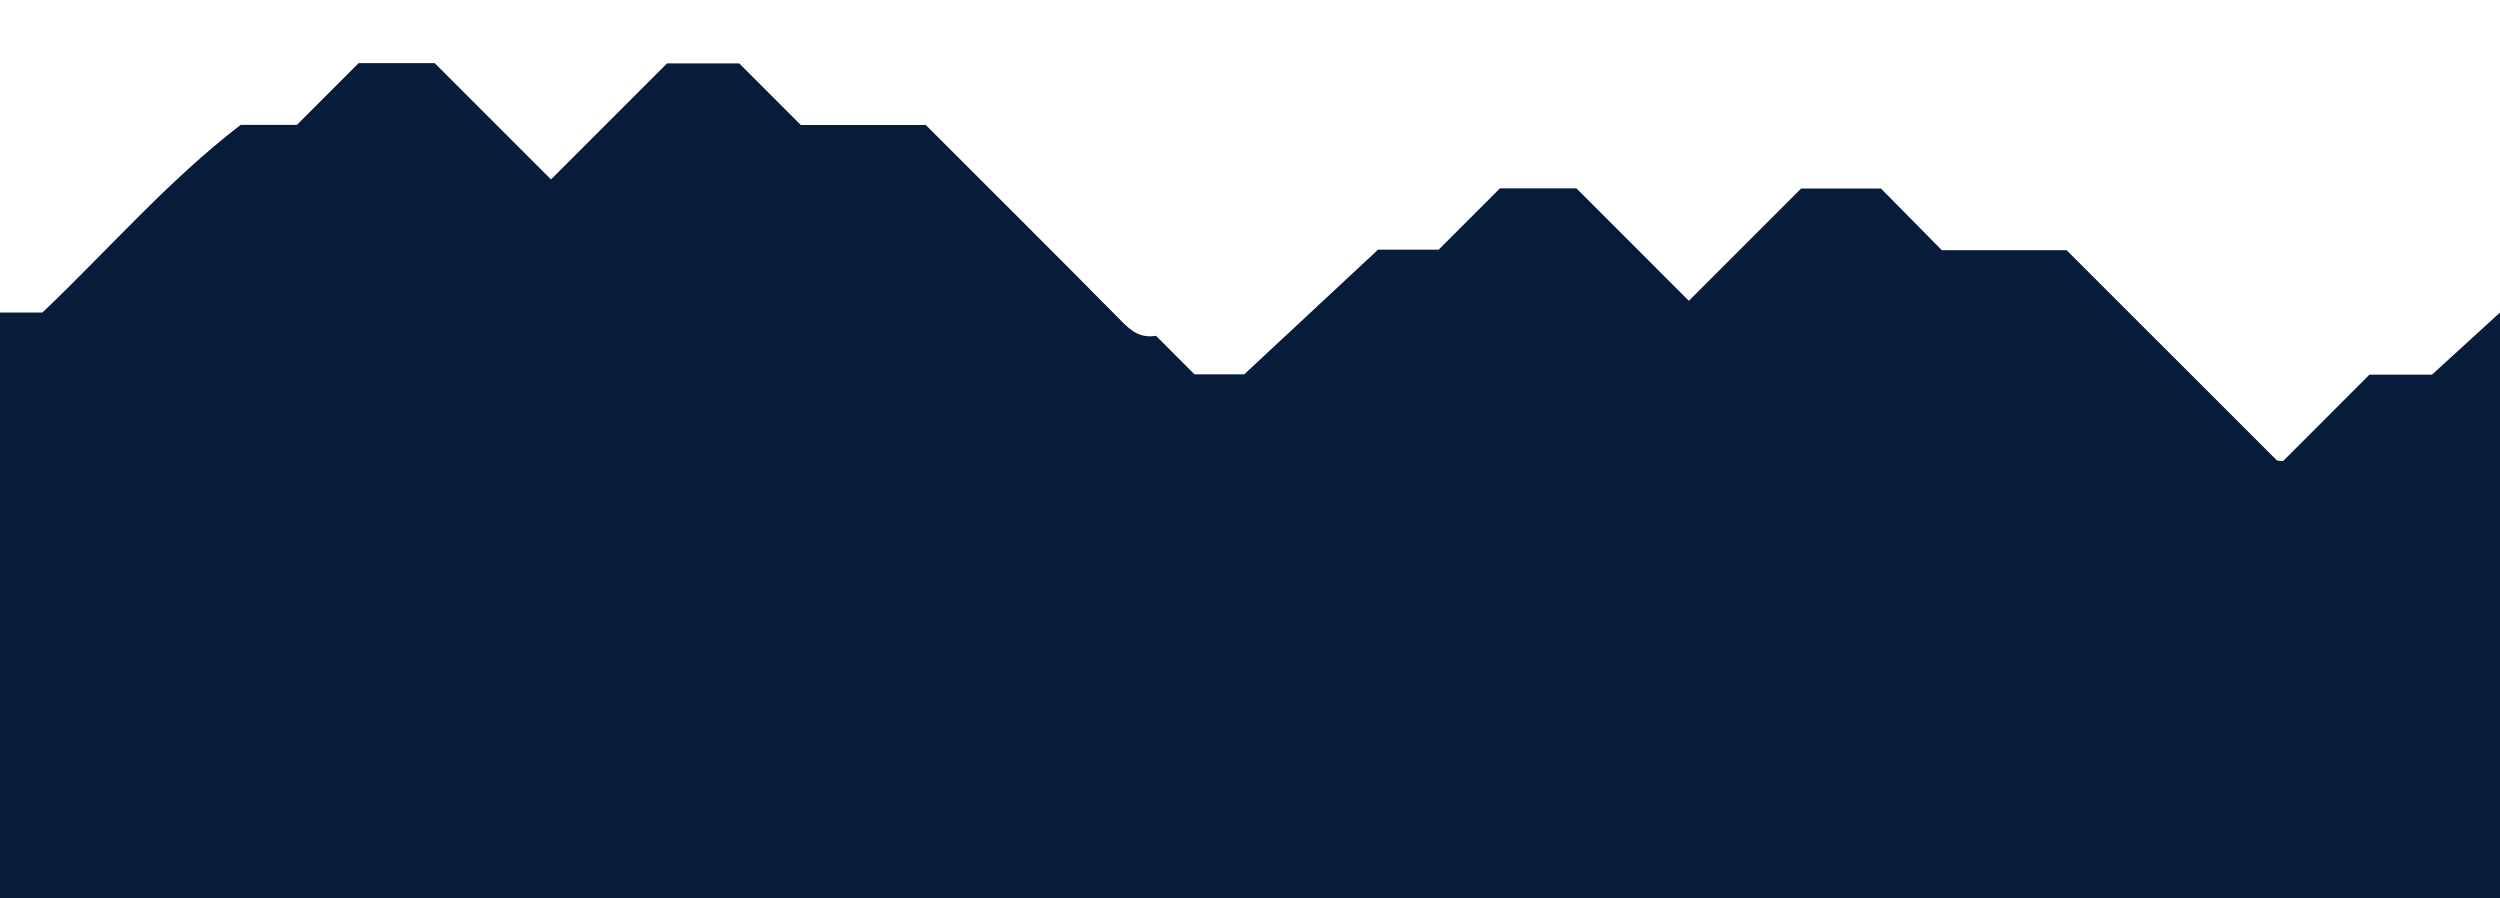 <?xml version="1.0" encoding="utf-8"?>
<!-- Generator: Adobe Illustrator 16.0.0, SVG Export Plug-In . SVG Version: 6.00 Build 0)  -->
<!DOCTYPE svg PUBLIC "-//W3C//DTD SVG 1.1//EN" "http://www.w3.org/Graphics/SVG/1.1/DTD/svg11.dtd">
<svg version="1.1" id="Layer_1" xmlns="http://www.w3.org/2000/svg" xmlns:xlink="http://www.w3.org/1999/xlink" x="0px" y="0px"
	 width="320px" height="115px" viewBox="0 0 320 115" enable-background="new 0 0 320 115" xml:space="preserve">
<g>
	<path fill="#061C3A" d="M320,40c0,61,0,14,0,75c-106.666,0-213.333,0-320,0c0-61,0-14,0-75c1.833,0,3.667,0,5.43,0
		c8.425-7.999,15.999-16.812,25.382-24.021c2.074,0,4.402,0,7.198,0c2.47-2.471,5.164-5.165,7.892-7.894c2.819,0,5.795,0,9.744,0
		c4.589,4.589,9.621,9.621,14.884,14.884c4.863-4.863,9.998-9.997,14.858-14.858c3.399,0,6.37,0,9.227,0
		c2.702,2.703,5.294,5.296,7.887,7.889c5.333,0,10.666,0,15.999,0c8.367,8.367,16.76,16.709,25.073,25.13
		c1.208,1.224,2.367,2.181,4.398,1.853c1.628,1.632,3.26,3.268,4.921,4.932c2.162,0,4.473,0,6.367,0
		c5.919-5.515,11.573-10.783,17.125-15.955c2.553,0,4.875,0,7.758,0c2.43-2.43,5.121-5.121,7.853-7.853c2.778,0,5.749,0,9.784,0
		c4.549,4.549,9.577,9.577,14.393,14.394c4.744-4.744,9.784-9.783,14.369-14.368c3.989,0,7.107,0,10.222,0
		c2.638,2.672,5.208,5.277,7.785,7.889c5.337,0,10.665,0,15.972,0c8.977,8.976,17.933,17.933,26.897,26.881
		c0.093,0.093,0.3,0.081,0.455,0.095c0.165,0.016,0.333,0.004,0.381,0.004c3.702-3.705,7.345-7.352,11.034-11.046
		c2.865,0,5.654,0,8.006,0C314.409,45.107,317.205,42.554,320,40z"/>
</g>
</svg>
